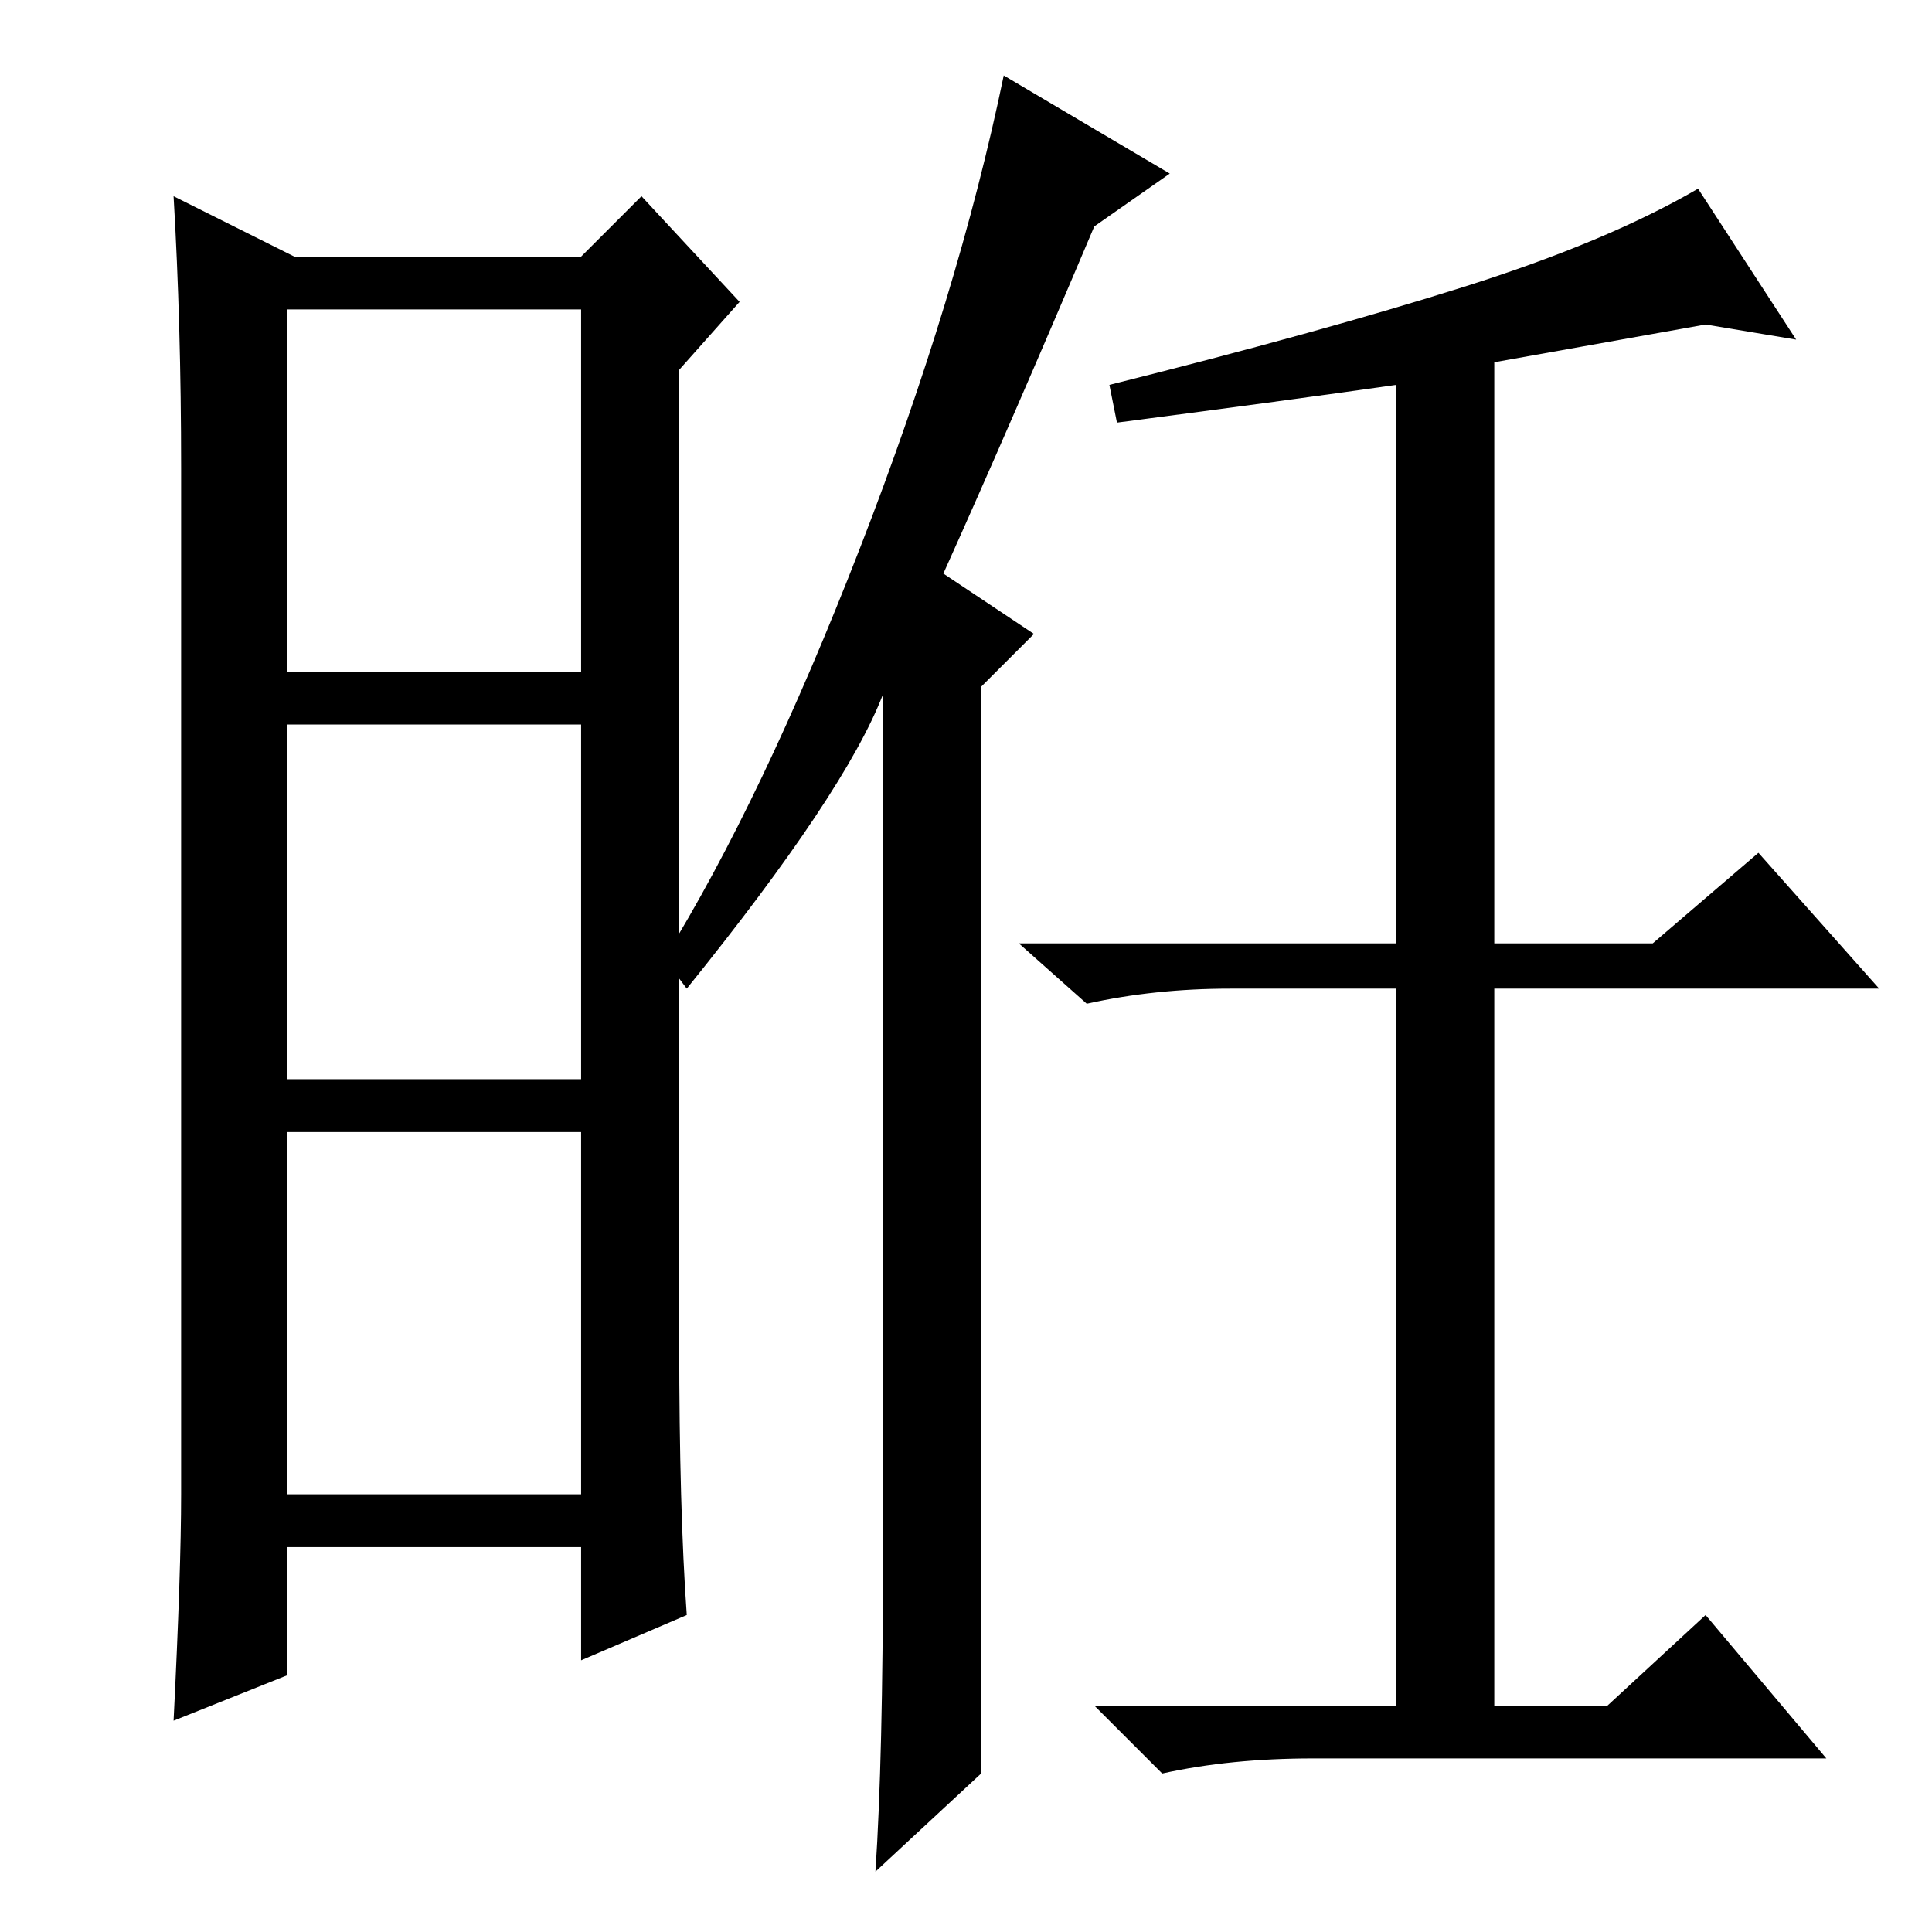 <?xml version="1.0" standalone="no"?>
<!DOCTYPE svg PUBLIC "-//W3C//DTD SVG 1.1//EN" "http://www.w3.org/Graphics/SVG/1.1/DTD/svg11.dtd" >
<svg xmlns="http://www.w3.org/2000/svg" xmlns:xlink="http://www.w3.org/1999/xlink" version="1.1" viewBox="0 -36 256 256">
  <g transform="matrix(1 0 0 -1 0 220)">
   <path fill="currentColor"
d="M90 78q0 -22 1 -36l-14 -6v15h-39v-17l-15 -6q1 20 1 30v136q0 19 -1 36l16 -8h38l8 8l13 -14l-8 -9v-129zM38 167h39v48h-39v-48zM38 113h39v47h-39v-47zM38 58h39v48h-39v-48zM194 218q19 6 31 13l13 -20l-12 2l-28 -5v-77h21l14 12l16 -18h-51v-95h15l13 12l16 -19
h-68q-11 0 -20 -2l-9 9h40v95h-22q-10 0 -19 -2l-9 8h50v74q-14 -2 -37 -5l-1 5q28 7 47 13zM114 183.5q13 33.5 19 62.5l22 -13l-10 -7q-11 -26 -20 -46l12 -8l-7 -7v-144l-14 -13q1 15 1 42v114q-5 -13 -26 -39l-3 4q13 21 26 54.5z" />
  </g>

</svg>

